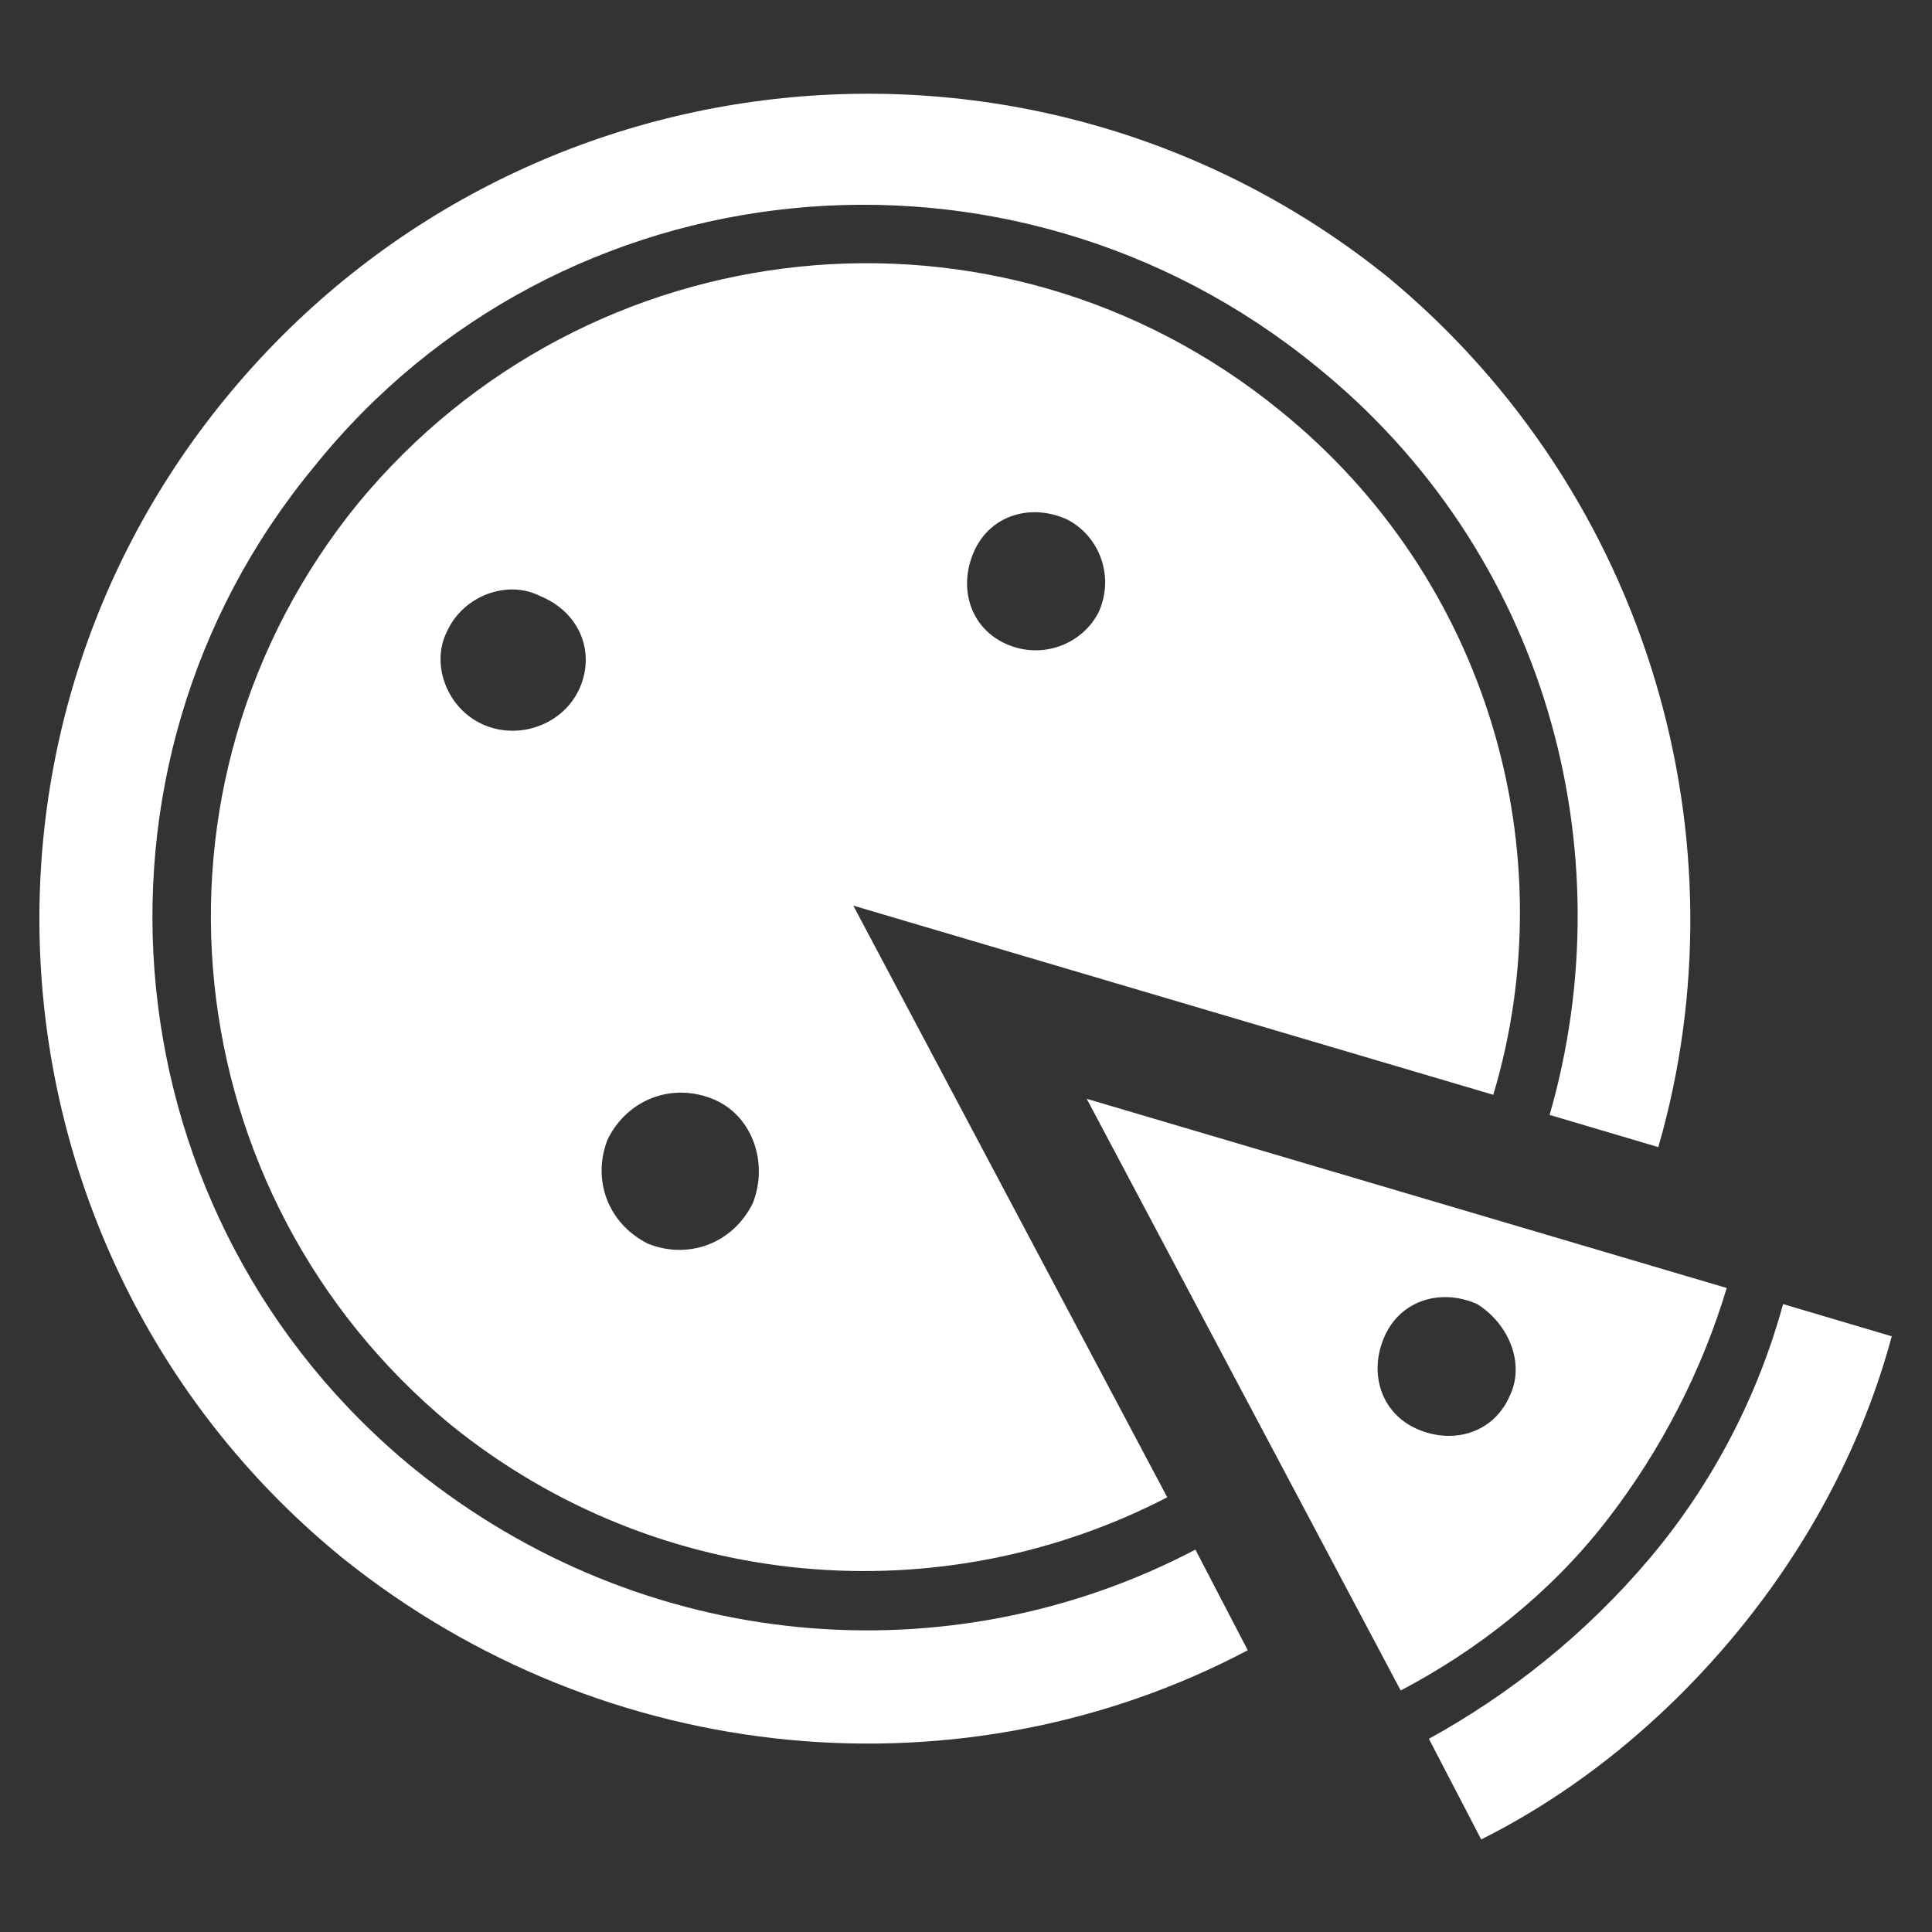 <svg fill="#FFFFFF" xmlns="http://www.w3.org/2000/svg" xmlns:xlink="http://www.w3.org/1999/xlink" version="1.1" x="0px" y="0px" viewBox="0 0 48 48" enable-background="new 0 0 48 48" xml:space="preserve"><rect x="0" y="0" width="48" height="48" fill="#333333" stroke="none"/><g><g><path fill="#FFFFFF" d="M10.3,36.5c-7.6-6.2-8.7-17.4-2.5-24.9C13.9,4,25.1,2.9,32.7,9.1c5.7,4.6,7.7,12,5.8,18.6l2.7,0.8    c2.2-7.6-0.2-16.2-6.7-21.6C25.7-0.2,12.8,1.1,5.6,9.9c-7.2,8.8-5.8,21.7,2.9,28.8C15.1,44,24,44.7,31,41l-1.3-2.5    C23.6,41.7,16,41.1,10.3,36.5z"></path></g><g><path fill="#FFFFFF" d="M44.3,32.4c-0.6,2.2-1.7,4.4-3.3,6.3c-1.6,1.9-3.5,3.4-5.5,4.5l1.3,2.5c2.4-1.2,4.6-3,6.4-5.2    c1.8-2.2,3.1-4.7,3.8-7.3L44.3,32.4z"></path></g><g><path fill="#FFFFFF" d="M31.8,10.2c-7-5.7-17.2-4.6-22.9,2.3c-5.7,7-4.6,17.2,2.3,22.9c5.2,4.2,12.2,4.7,17.8,1.8l-7.8-14.7    l15.9,4.7C38.9,21.2,37,14.4,31.8,10.2z M14.4,17.1C14,18,12.9,18.4,12,18c-0.9-0.4-1.3-1.5-0.9-2.3c0.4-0.9,1.5-1.3,2.3-0.9    C14.4,15.2,14.8,16.2,14.4,17.1z M18.7,29.9c-0.5,1-1.6,1.4-2.6,1c-1-0.5-1.4-1.6-1-2.6c0.5-1,1.6-1.4,2.6-1    C18.7,27.7,19.1,28.9,18.7,29.9z M20.8,36.6C20.8,36.6,20.9,36.6,20.8,36.6C20.9,36.6,20.9,36.6,20.8,36.6    C20.9,36.6,20.8,36.6,20.8,36.6z M27.3,15.2C26.9,16,25.9,16.4,25,16c-0.9-0.4-1.2-1.4-0.8-2.3c0.4-0.9,1.4-1.2,2.3-0.8    C27.3,13.3,27.7,14.3,27.3,15.2z"></path></g><g><path fill="#FFFFFF" d="M39.9,37.8c1.4-1.8,2.4-3.8,3-5.8L27,27.3L34.8,42C36.7,41,38.5,39.6,39.9,37.8z M37.5,34.7    c-0.4,0.9-1.4,1.2-2.3,0.8c-0.9-0.4-1.2-1.4-0.8-2.3c0.4-0.9,1.4-1.2,2.3-0.8C37.5,32.9,37.9,33.9,37.5,34.7z"></path></g></g></svg>